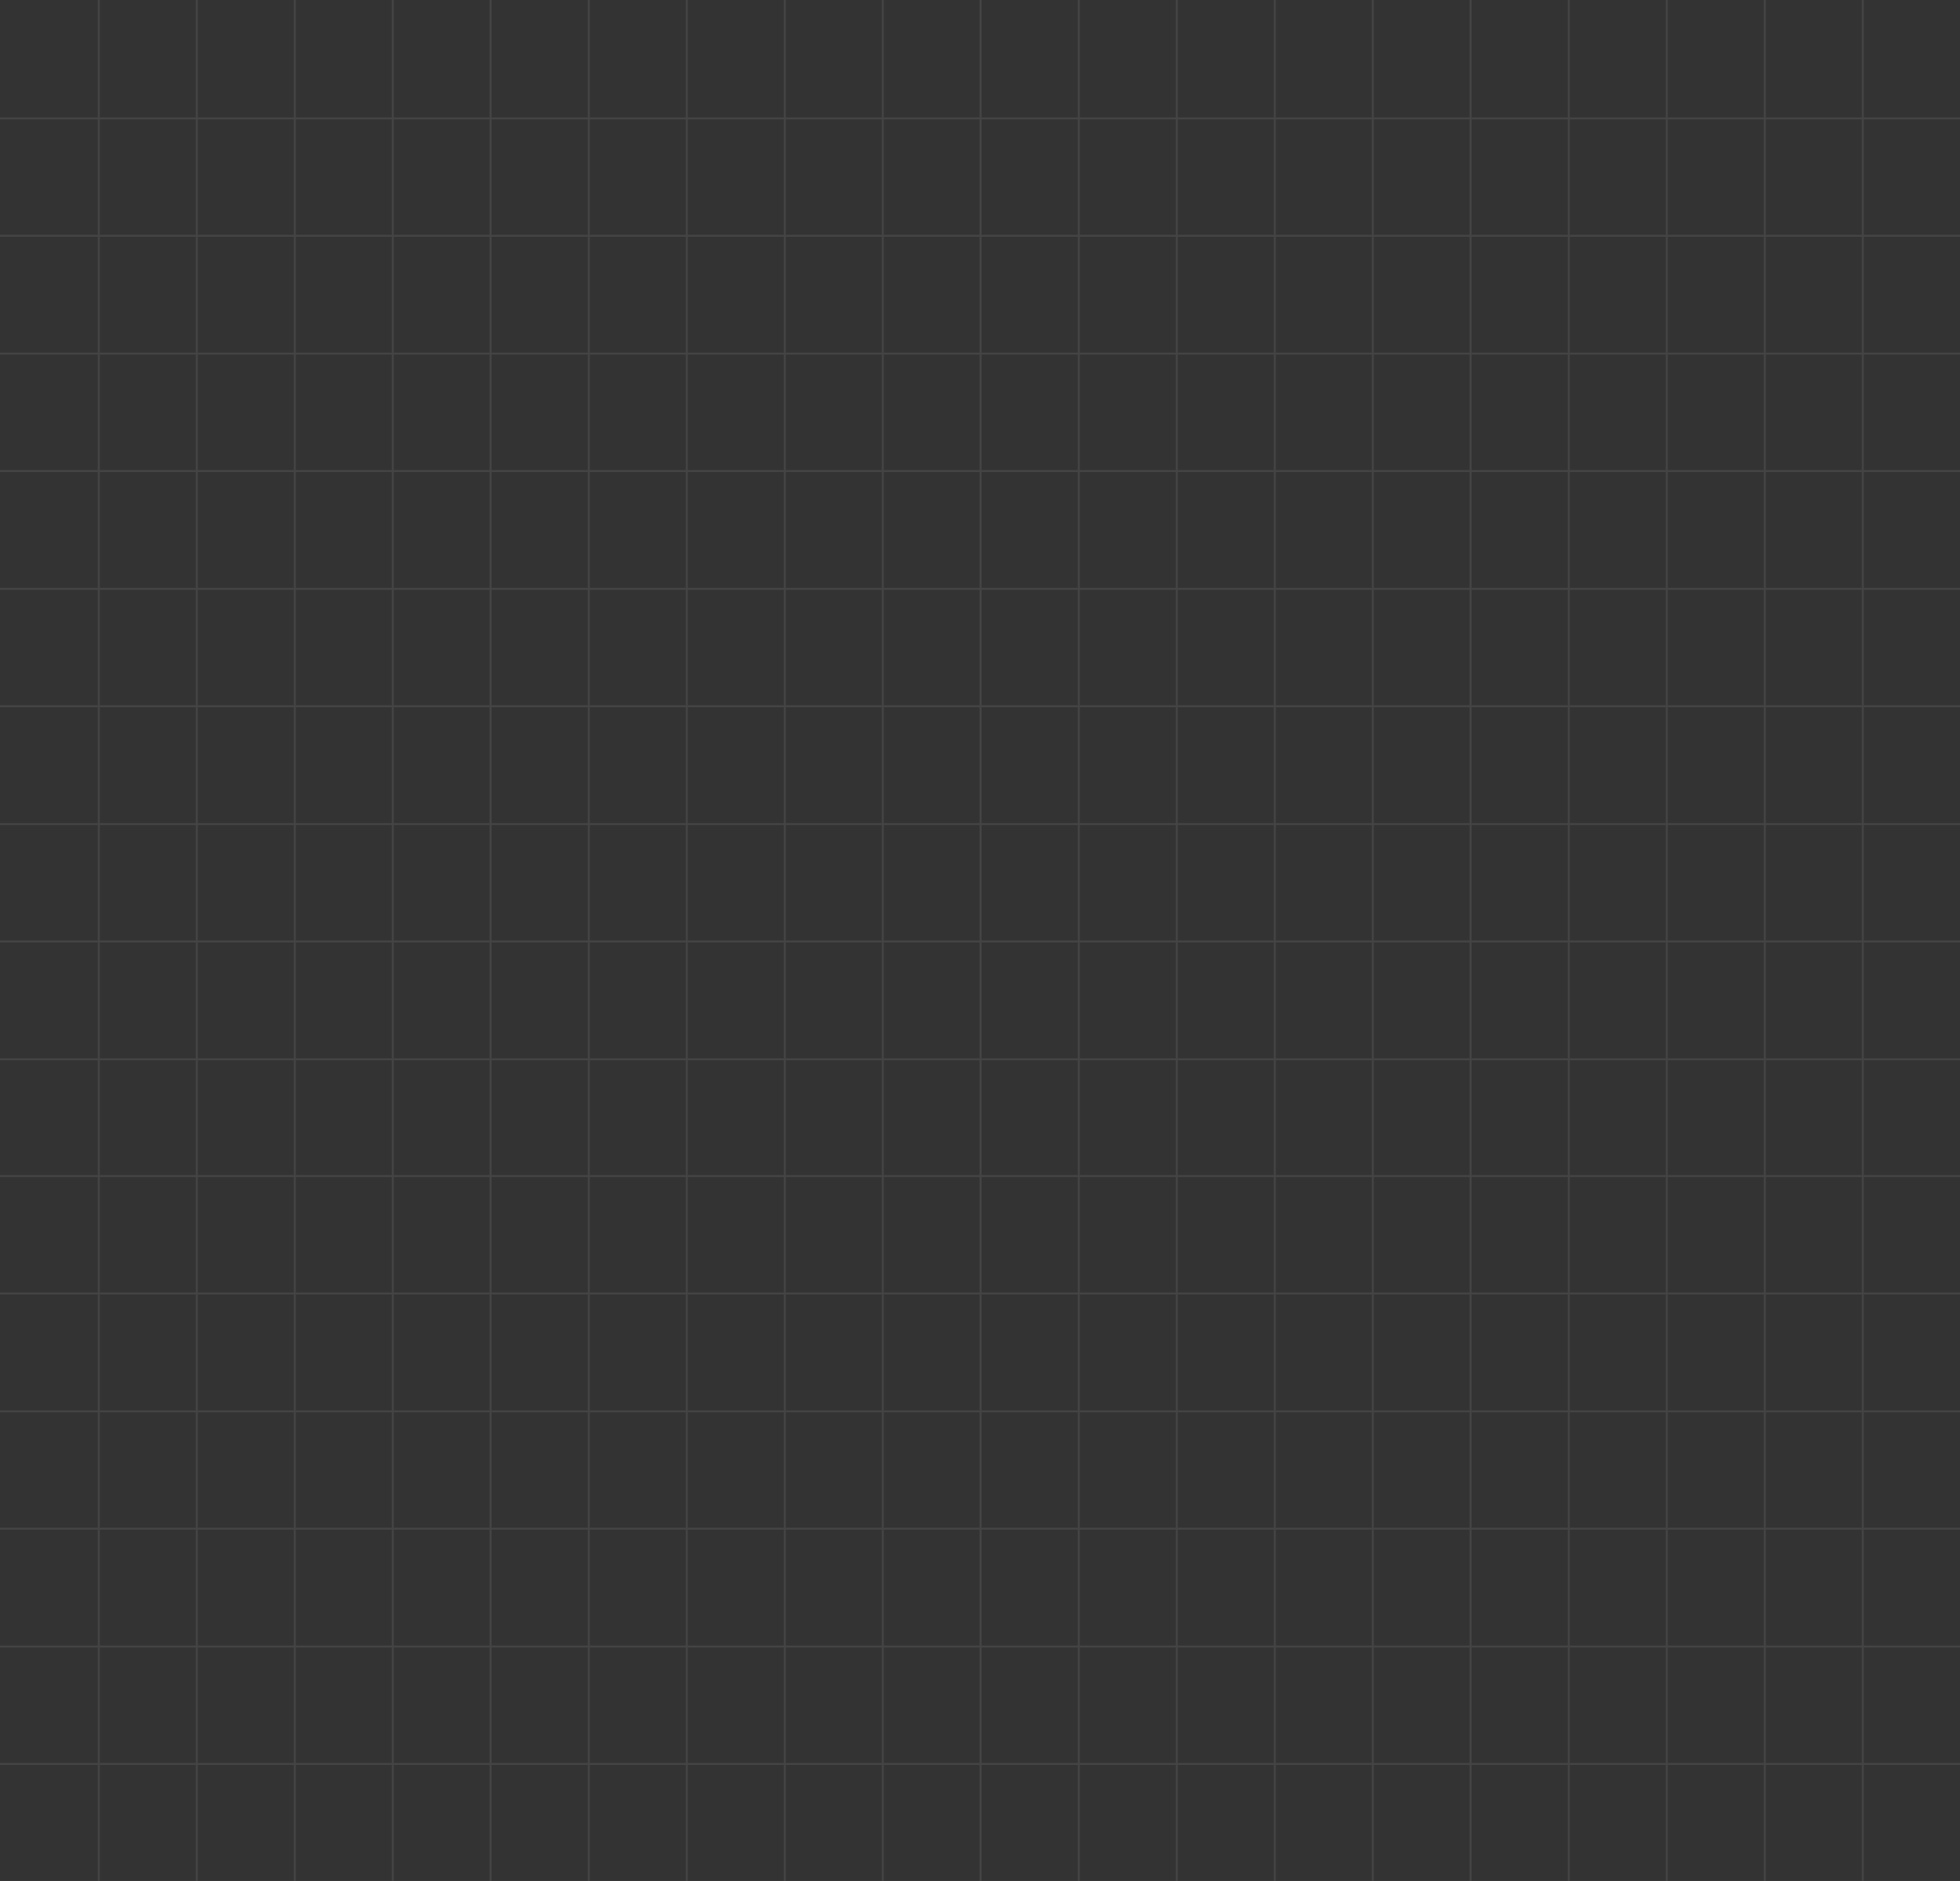 <svg width="1440" height="1382" viewBox="0 0 1440 1382" fill="none" xmlns="http://www.w3.org/2000/svg">
<rect x="0" y="0" width="1440" height="1382" fill="#333333" stroke="none"/>
<g opacity="0.083">
<rect x="71.856" width="1.44" height="864" fill="white"/>
<rect x="143.855" width="1.44" height="864" fill="white"/>
<rect x="215.855" width="1.44" height="864" fill="white"/>
<rect x="287.855" width="1.44" height="864" fill="white"/>
<rect x="359.713" width="1.44" height="864" fill="white"/>
<rect x="431.855" width="1.44" height="864" fill="white"/>
<rect x="503.855" width="1.44" height="864" fill="white"/>
<rect x="575.855" width="1.44" height="864" fill="white"/>
<rect x="647.855" width="1.44" height="864" fill="white"/>
<rect x="719.713" width="1.44" height="864" fill="white"/>
<rect x="791.855" width="1.44" height="864" fill="white"/>
<rect x="863.855" width="1.44" height="864" fill="white"/>
<rect x="935.855" width="1.44" height="864" fill="white"/>
<rect x="1007.86" width="1.44" height="864" fill="white"/>
<rect x="1079.71" width="1.44" height="864" fill="white"/>
<rect x="1151.86" width="1.44" height="864" fill="white"/>
<rect x="1223.86" width="1.44" height="864" fill="white"/>
<rect x="1295.86" width="1.44" height="864" fill="white"/>
<rect x="1367.86" width="1.44" height="864" fill="white"/>
<rect y="86.256" width="1440" height="1.44" fill="white"/>
<rect y="172.512" width="1440" height="1.44" fill="white"/>
<rect y="259.056" width="1440" height="1.44" fill="white"/>
<rect y="345.312" width="1440" height="1.44" fill="white"/>
<rect y="431.856" width="1440" height="1.44" fill="white"/>
<rect y="518.112" width="1440" height="1.44" fill="white"/>
<rect y="604.656" width="1440" height="1.44" fill="white"/>
<rect y="690.912" width="1440" height="1.44" fill="white"/>
<rect y="777.456" width="1440" height="1.44" fill="white"/>
<rect x="71.856" y="864" width="1.44" height="864" fill="white"/>
<rect x="143.855" y="864" width="1.44" height="864" fill="white"/>
<rect x="215.855" y="864" width="1.44" height="864" fill="white"/>
<rect x="287.855" y="864" width="1.44" height="864" fill="white"/>
<rect x="359.713" y="864" width="1.44" height="864" fill="white"/>
<rect x="431.855" y="864" width="1.44" height="864" fill="white"/>
<rect x="503.855" y="864" width="1.44" height="864" fill="white"/>
<rect x="575.855" y="864" width="1.44" height="864" fill="white"/>
<rect x="647.855" y="864" width="1.44" height="864" fill="white"/>
<rect x="719.713" y="864" width="1.44" height="864" fill="white"/>
<rect x="791.855" y="864" width="1.44" height="864" fill="white"/>
<rect x="863.855" y="864" width="1.44" height="864" fill="white"/>
<rect x="935.855" y="864" width="1.44" height="864" fill="white"/>
<rect x="1007.86" y="864" width="1.44" height="864" fill="white"/>
<rect x="1079.71" y="864" width="1.44" height="864" fill="white"/>
<rect x="1151.86" y="864" width="1.44" height="864" fill="white"/>
<rect x="1223.86" y="864" width="1.44" height="864" fill="white"/>
<rect x="1295.86" y="864" width="1.44" height="864" fill="white"/>
<rect x="1367.86" y="864" width="1.44" height="864" fill="white"/>
<rect y="863.256" width="1440" height="1.44" fill="white"/>
<rect y="949.512" width="1440" height="1.44" fill="white"/>
<rect y="1036.06" width="1440" height="1.44" fill="white"/>
<rect y="1122.31" width="1440" height="1.44" fill="white"/>
<rect y="1208.86" width="1440" height="1.44" fill="white"/>
<rect y="1295.11" width="1440" height="1.44" fill="white"/>
<rect y="1381.66" width="1440" height="1.44" fill="white"/>
</g>
</svg>
